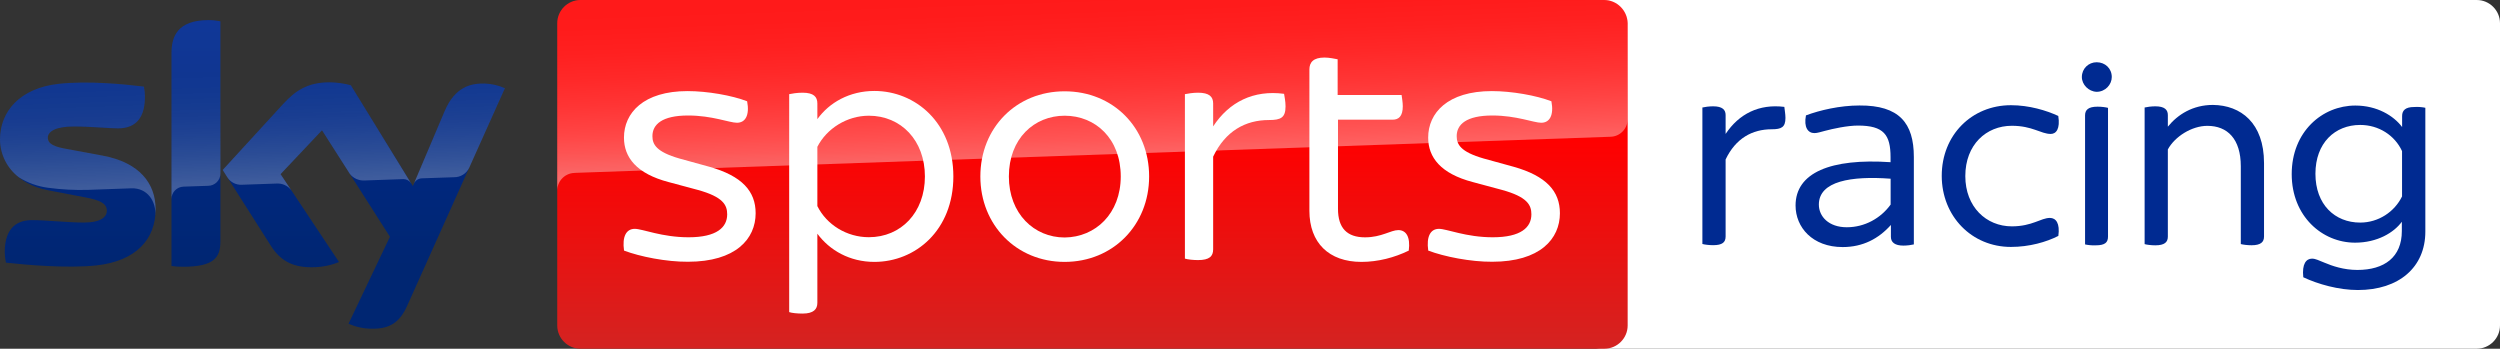 <svg enable-background="new 0 0 3584.6 500" version="1.1" viewBox="0 0 1792.3 250" xml:space="preserve" xmlns="http://www.w3.org/2000/svg">

<rect x="0" y="0" width="1792.3" height="250" fill="#333333" stroke="none"/>

<g transform="scale(.5)">
	
		<path d="m3551.3 500h-1254.6c-18.3 0-33.3-15-33.3-33.3v-433.4c0-18.3 15-33.3 33.3-33.3h1254.6c18.3 0 33.3 15 33.3 33.3v433.3c0 18.4-15 33.4-33.3 33.4z" fill="#fff" Googl="true"/>
		
	
	<g transform="translate(126.75,4.55)" fill="#002a91">
		<path d="m2433.3 164.6c0 13.3-5.8 16.2-19.6 16.2-27.9 0-51.7 12.9-66.2 43.3v110.4c0 8.3-4.6 12.5-17.9 12.5-5.8 0-12.1-0.8-15.4-1.7v-195.7c3.3-0.8 9.6-1.7 15.4-1.7 13.3 0 17.9 5 17.9 12.5v27.1c19.2-28.8 47.9-43.3 84.2-38.8 0.3 3.8 1.6 10.1 1.6 15.9z"/>
		<path d="m2617.4 220.5v125.4c-3.3 0.8-9.2 1.7-15 1.7-12.1 0-17.9-4.6-17.9-12.5v-17.1c-17.5 19.6-40 31.7-69.2 31.7-43.3 0-67.5-28.3-67.5-59.6 0-47.1 50.4-67.9 136.2-62.1v-7.1c0-32.1-9.6-45.4-46.7-45.4-15.4 0-36.2 4.6-47.1 7.5-6.7 1.7-11.2 3.3-15.4 3.3-9.2 0-15.4-8.3-12.1-25.4 20-7.5 48.8-14.2 76.7-14.2 57.2-0.4 78 25.4 78 73.8zm-33.3 68.3v-37.1c-56.2-4.2-102.9 3.3-102.9 37.1 0 17.1 14.2 32.5 40 32.5s48.7-12.9 62.9-32.5z"/>
		<path d="m2657.4 247.5c0-58.3 42.9-101.2 99.2-101.2 26.2 0 50.8 7.5 67.9 15.4 2.9 18.3-2.9 25.8-10.8 25.8-14.2 0-26.2-11.7-55.8-11.7-36.7 0-66.7 27.1-66.7 72.1 0 44.2 30 72.1 66.7 72.1 29.2 0 41.7-12.1 54.6-12.1 8.8 0 14.6 7.9 12.1 25.8-17.1 8.8-41.7 15.8-67.9 15.8-56.3 0.1-99.3-44-99.3-102z"/>
		<path d="m2858.3 105.9c0-12.1 9.6-21.2 21.2-21.2 12.1 0 21.7 8.8 21.7 21.2 0 10.8-9.2 21.2-21.7 21.2-11.6-0.4-21.2-10.4-21.2-21.2zm4.6 240v-185c0-7.9 4.6-12.5 17.9-12.5 5.8 0 11.7 0.8 15 1.7v184.6c0 8.3-4.2 12.5-17.5 12.5-5.9 0.3-12.1-0.5-15.4-1.3z"/>
		<path d="m3119.5 229.2v105.4c0 7.9-4.6 12.5-17.9 12.5-5.8 0-12.1-0.8-15.4-1.7v-111.6c0-39.2-19.2-57.9-47.9-57.9-22.5 0-46.7 15.4-56.7 33.8v125c0 7.9-4.6 12.5-17.9 12.5-5.8 0-12.1-0.8-15.4-1.7v-195.9c3.3-0.8 9.6-1.7 15.4-1.7 13.3 0 17.9 5 17.9 12.5v16.7c14.2-17.5 35.8-31.2 64.6-31.2 40 0.4 73.3 25.8 73.3 83.3z"/>
		<path d="m3350.8 150v177.5c0 51.2-37.9 83.8-96.7 83.8-27.5 0-57.1-8.3-78.3-18.3-2.1-19.2 4.2-26.7 12.5-26.7 5 0 9.6 2.5 17.9 5.8 10.8 4.6 27.5 10.4 47.1 10.4 38.8 0 63.8-18.3 63.8-55.8v-13.3c-11.2 15.4-35 30-67.1 30-47.1 0-90.8-37.9-90.8-98.3 0-60.8 43.8-98.3 91.2-98.3 31.2 0 55 14.6 67.1 30.8v-15.8c0-7.9 4.6-12.9 17.1-12.9 6.2-0.5 12.8 0.3 16.2 1.1zm-33.4 62.1c-10.4-22.5-33.3-37.5-60-37.5-36.2 0-64.2 25.8-64.2 70s27.9 70 64.2 70c26.2 0 49.2-15.4 60-37.5z"/>
	</g>
	
		
			<linearGradient id="c" x1="361.97" x2="361.97" y1="275.19" y2="-167.32" gradientTransform="matrix(1,0,0,-1,0,304)" gradientUnits="userSpaceOnUse">
			<stop stop-color="#002A91" offset="0"/>
			<stop stop-color="#002672" offset=".8"/>
		</linearGradient>
		<path d="m499.7 464.2c10.5 4.6 21.8 7.1 33.2 7.1 26.1 0.6 40.4-9.4 50.9-32.8l140.1-312c-9.1-4.1-19-6.4-29-6.7-18.1-0.4-42.3 3.3-57.6 40.1l-45.3 106.9-89-144.6c-9.8-2.6-19.9-4-30-4.2-31.5 0-49 11.5-67.2 31.3l-86.5 94.4 69.5 109.4c12.9 19.9 29.8 30.1 57.3 30.1 13.7 0.2 27.3-2.3 40-7.5l-83.8-126 59.4-62.9 97.4 152.7zm-183.7-117.9c0 23-9 36.2-54 36.2-5.4 0-10.8-0.4-16.1-1.1v-305.2c0-23.2 7.9-47.4 53.2-47.4 5.7 0 11.4 0.6 16.9 1.7zm-92.9-46.1c0 43-28.1 74.2-85.1 80.4-41.3 4.4-101.1-0.8-129.5-4-1-4.9-1.6-9.9-1.7-15 0-37.4 20.2-46 39.2-46 19.8 0 50.9 3.5 74 3.5 25.5 0 33.2-8.6 33.2-16.9 0-10.7-10.2-15.2-30-19l-54.2-10.4c-45-8.6-69-39.8-69-72.8 0-40.1 28.4-73.6 84.3-79.8 42.3-4.6 93.8 0.6 122 4 1 4.7 1.5 9.5 1.5 14.4 0 37.4-19.8 45.5-38.8 45.5-14.6 0-37.3-2.7-63.2-2.7-26.3 0-37.3 7.3-37.3 16.1 0 9.4 10.4 13.2 26.9 16.1l51.7 9.6c53.1 9.7 76 40 76 77z" fill="url(#c)"/>
		
			<linearGradient id="a" x1="365.5" x2="359.65" y1="40.699" y2="208.23" gradientTransform="matrix(1,0,0,-1,0,304)" gradientUnits="userSpaceOnUse">
			<stop stop-color="#fff" offset="0"/>
			<stop stop-color="#fff" stop-opacity=".835" offset=".12"/>
			<stop stop-color="#fff" stop-opacity=".658" offset=".269"/>
			<stop stop-color="#fff" stop-opacity=".511" offset=".419"/>
			<stop stop-color="#fff" stop-opacity=".397" offset=".568"/>
			<stop stop-color="#fff" stop-opacity=".315" offset=".716"/>
			<stop stop-color="#fff" stop-opacity=".266" offset=".86"/>
			<stop stop-color="#fff" stop-opacity=".25" offset="1"/>
		</linearGradient>
		<path d="m724 126.5-51.3 114.2c-4 8.2-12.3 13.4-21.4 13.4l-46.8 1.6c-5.1 0.3-9.6 3.7-11.4 8.5v-0.1l44.2-104.2c15.4-36.8 39.6-40.5 57.6-40.1 10.1 0.3 19.9 2.6 29.1 6.7zm-134.4 136.6-86.6-140.9c-9.8-2.6-19.9-4-30-4.2-31.5 0-49 11.5-67.2 31.3l-86.5 94.4 6.9 10.9c4.5 6.8 12.3 10.7 20.5 10.3 4.1-0.1 45.9-1.6 49.3-1.7 8.5-0.7 16.7 3 21.8 9.8l-15.5-23.3 59.4-62.9 39.9 62.5c4.9 6.2 12.5 9.7 20.4 9.5 2.1-0.1 54.3-1.9 56.7-2 4.4 0.1 8.6 2.5 10.9 6.3zm-290.5-234.2c-45.3 0-53.2 24.2-53.2 47.4v209c0-9.6 7.7-17.4 17.3-17.7l35.1-1.2c9.8 0 17.8-8 17.8-17.8v-218c-5.7-1.2-11.3-1.8-17-1.7zm-151.9 194.2-51.7-9.6c-16.5-2.9-26.9-6.7-26.9-16.1 0-8.8 11-16.1 37.3-16.1 25.9 0 48.6 2.7 63.2 2.7 19 0 38.8-8.1 38.8-45.5 0-4.8-0.5-9.7-1.5-14.4-28.2-3.5-79.7-8.6-122-4-56 6.2-84.4 39.8-84.4 79.8 0.1 21.4 10.2 41.6 27.3 54.5 12.6 7.8 26.8 12.9 41.5 14.8 19.2 2.6 38.5 3.6 57.8 3 6.1-0.2 51.7-1.8 61.7-2.2 23.1-0.8 35.7 18.9 34.4 38.7 0-0.3 0-0.5 0.1-0.8v-0.2c0.2-2.6 0.3-5.2 0.3-7.8 0-36.7-22.9-67-75.9-76.8z" enable-background="new    " fill="url(#a)" opacity=".25"/>
		
			<linearGradient id="d" x1="1429.9" x2="1429.9" y1="22.231" y2="41.461" gradientTransform="matrix(79.798 0 0 26 -112536 -578)" gradientUnits="userSpaceOnUse">
			<stop stop-color="#f00" offset=".4"/>
			<stop stop-color="#D42321" offset="1"/>
		</linearGradient>
		<path d="m2300.1 0h-1467.8c-18.3 0-33.3 15-33.3 33.3v433.4c0 18.3 15 33.3 33.3 33.3h1468.2c18.3 0 33.3-15 33.3-33.3v-433.4c-0.4-18.3-15.4-33.3-33.7-33.3z" fill="url(#d)"/>
		
			<linearGradient id="b" x1="1569" x2="1560.3" y1="74.039" y2="323.14" gradientTransform="matrix(1,0,0,-1,0,304)" gradientUnits="userSpaceOnUse">
			<stop stop-color="#fff" offset="0"/>
			<stop stop-color="#fff" stop-opacity=".835" offset=".12"/>
			<stop stop-color="#fff" stop-opacity=".658" offset=".269"/>
			<stop stop-color="#fff" stop-opacity=".511" offset=".419"/>
			<stop stop-color="#fff" stop-opacity=".397" offset=".568"/>
			<stop stop-color="#fff" stop-opacity=".315" offset=".716"/>
			<stop stop-color="#fff" stop-opacity=".266" offset=".86"/>
			<stop stop-color="#fff" stop-opacity=".25" offset="1"/>
		</linearGradient>
		<path d="m823 248s1.1-0.1 3.2-0.2c98.6-3.5 1482.6-51.7 1482.6-51.7 13.9-0.1 25-11.5 24.9-25.3v-137.5c0-18.4-14.9-33.3-33.3-33.3h-1468.1c-18.4 0-33.3 14.9-33.3 33.3v240.7c-0.4-13.6 10.3-25.3 24-26z" enable-background="new    " fill="url(#b)" opacity=".4"/>
		<g transform="translate(46.367 4.117)" fill="#fff">
			<path d="m848.4 355.2c-2.9-20.4 3.3-31.2 15.4-31.2 11.2 0 38.8 12.1 77.1 12.1 40.4 0 55.4-14.2 55.4-32.9 0-13.3-5.8-25-42.1-35l-41.7-11.2c-46.2-12.1-64.2-35.4-64.2-63.8 0-35.4 27.9-66.7 91.2-66.7 28.3 0 63.8 6.2 85.4 14.6 3.8 20-2.5 30.8-14.6 30.8-10.8 0-35.4-10.4-70-10.4-37.5 0-51.2 12.9-51.2 29.6 0 11.7 5.4 22.5 38.8 32.1l42.5 11.7c47.5 13.3 66.7 35.4 66.7 66.7 0 36.7-28.3 69.6-97.1 69.6-30.8 0.2-68.7-7.3-91.6-16z"/>
			<path d="m1320.6 248.9c0 77.1-54.2 122.5-113.3 122.5-35.4 0-64.2-16.7-81.7-40.4v99.1c0 9.2-5.4 15.4-21.2 15.4-7.9 0-15.4-0.8-19.2-2.1v-312.5c3.8-0.8 11.2-2.1 19.2-2.1 15.8 0 21.2 5.8 21.2 15.4v22.5c17.1-23.8 46.2-40.4 81.7-40.4 59.1 0 113.3 45.8 113.3 122.6zm-40.8 0c0-51.7-34.2-87.1-80.4-87.1-31.2 0-60.4 18.3-73.8 44.6v85c13.3 26.7 42.1 44.6 73.8 44.6 46.2 0 80.4-35.4 80.4-87.1z"/>
			<path d="m1359.3 248.9c0-70 51.7-122.1 120.8-122.1 69.6 0 121.2 52.1 121.2 122.1 0 69.6-51.7 122.5-121.2 122.5-69.1 0-120.8-52.9-120.8-122.5zm201.3 0c0-54.2-36.2-87.1-80.4-87.1-43.8 0-80 32.9-80 87.1 0 53.3 36.2 87.5 80 87.5 44.1-0.4 80.4-34.2 80.4-87.5z"/>
			<path d="m1796.9 148.4c0 16.2-6.7 19.6-23.8 19.6-33.8 0-62.5 15.8-80 52.5v132.9c0 10-5.4 15.4-21.7 15.4-6.7 0-14.6-0.8-18.8-2.1v-235.8c3.8-0.8 11.7-2.1 18.8-2.1 16.2 0 21.7 5.8 21.7 15.4v32.9c22.9-35 57.9-52.5 101.7-46.7 0.5 3.4 2.1 10.9 2.1 18z"/>
			<path d="m1973.6 355.2c-20.4 10-44.2 16.2-67.9 16.2-46.7 0-74.6-27.5-74.6-73.3v-202.6c0-10.4 5.8-17.1 21.7-17.1 6.7 0 14.6 1.7 18.8 2.5v51.2h91.7c0.4 3.3 1.7 10.4 1.7 16.2 0 14.2-5.8 19.2-14.6 19.2h-78.3v127.9c0 27.5 12.9 40.8 38.8 40.8 23.8 0 36.7-10.4 47.9-10.4 11.1 0.2 17.3 9.8 14.8 29.4z"/>
			<path d="m2001.5 355.2c-2.9-20.4 3.3-31.2 15.4-31.2 11.3 0 38.8 12.1 77.1 12.1 40.4 0 55.4-14.2 55.4-32.9 0-13.3-5.8-25-42.1-35l-41.7-11.2c-46.2-12.1-64.2-35.4-64.2-63.8 0-35.4 27.9-66.7 91.3-66.7 28.3 0 63.7 6.2 85.4 14.6 3.8 20-2.5 30.8-14.6 30.8-10.8 0-35.4-10.4-70-10.4-37.5 0-51.2 12.9-51.2 29.6 0 11.7 5.4 22.5 38.8 32.1l42.5 11.7c47.5 13.3 66.7 35.4 66.7 66.7 0 36.7-28.3 69.6-97.1 69.6-30.8 0.2-68.8-7.3-91.7-16z"/>
		</g>
	
</g>
</svg>

